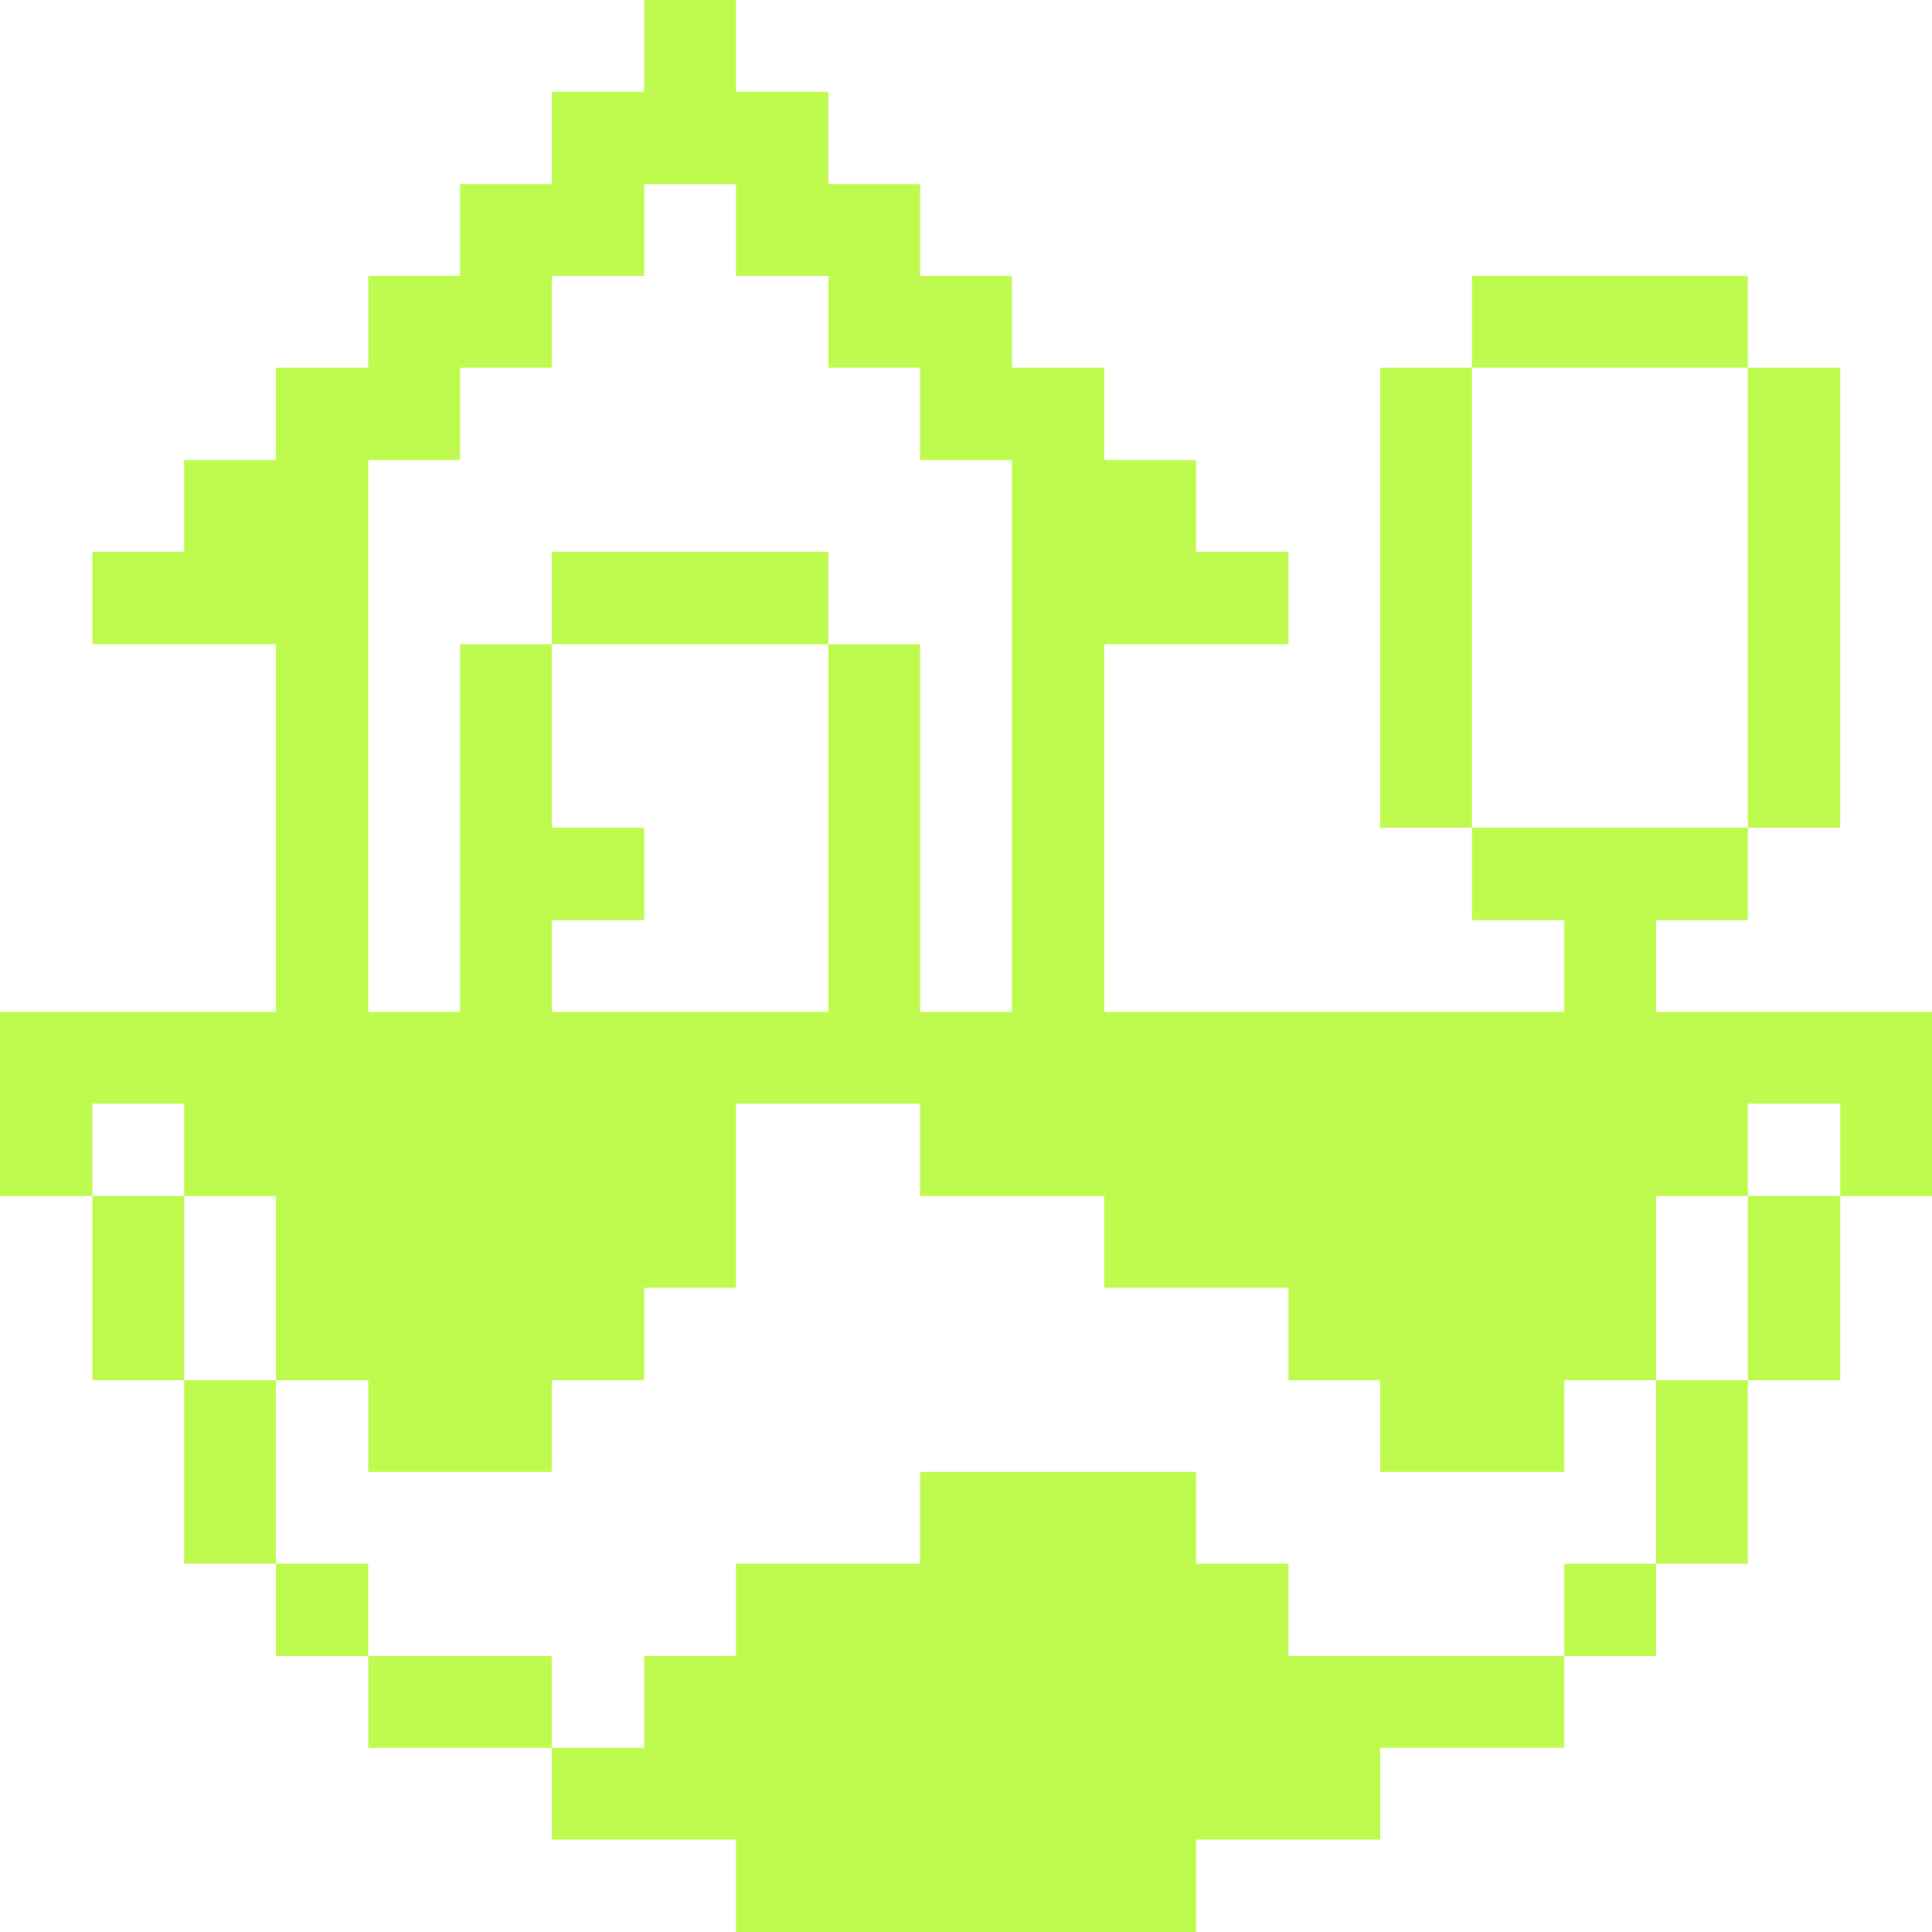 <svg width="50" height="50" viewBox="0 0 50 50" fill="none" xmlns="http://www.w3.org/2000/svg">
    <g clip-path="url(#clip0_218_14449)">
        <path
            d="M42.859 26.188V23.812H45.234V21.422H38.094V23.812H40.484V26.188H28.578V16.672H33.344V14.281H30.953V11.906H28.578V9.516H26.188V7.141H23.812V4.766H21.438V2.375H19.047V0H16.672V2.375H14.281V4.766H11.906V7.141H9.531V9.516H7.141V11.906H4.766V14.281H2.391V16.672H7.141V26.188H0V30.953H2.391V28.562H4.766V30.953H7.141V35.719H9.531V38.094H14.281V35.719H16.672V33.328H19.047V28.562H23.812V30.953H28.578V33.328H33.344V35.719H35.719V38.094H40.484V35.719H42.859V30.953H45.234V28.562H47.625V30.953H50V26.188H42.859ZM26.188 26.188H23.812V16.672H21.438V26.188H14.281V23.812H16.672V21.422H14.281V16.672H11.906V26.188H9.531V11.906H11.906V9.516H14.281V7.141H16.672V4.766H19.047V7.141H21.438V9.516H23.812V11.906H26.188V26.188Z"
            fill="#BFFB4F"/>
        <path d="M47.625 30.953H45.234V35.719H47.625V30.953Z" fill="#BFFB4F"/>
        <path d="M47.625 9.516H45.234V21.422H47.625V9.516Z" fill="#BFFB4F"/>
        <path d="M45.234 35.719H42.859V40.469H45.234V35.719Z" fill="#BFFB4F"/>
        <path d="M42.859 40.469H40.484V42.859H42.859V40.469Z" fill="#BFFB4F"/>
        <path d="M45.234 7.141H38.094V9.516H45.234V7.141Z" fill="#BFFB4F"/>
        <path
            d="M33.344 42.859V40.469H30.953V38.094H23.812V40.469H19.047V42.859H16.672V45.234H14.281V47.609H19.047V50H30.953V47.609H35.719V45.234H40.484V42.859H33.344Z"
            fill="#BFFB4F"/>
        <path d="M38.094 9.516H35.719V21.422H38.094V9.516Z" fill="#BFFB4F"/>
        <path d="M21.438 14.281H14.281V16.672H21.438V14.281Z" fill="#BFFB4F"/>
        <path d="M14.281 42.859H9.531V45.234H14.281V42.859Z" fill="#BFFB4F"/>
        <path d="M9.531 40.469H7.141V42.859H9.531V40.469Z" fill="#BFFB4F"/>
        <path d="M7.141 35.719H4.766V40.469H7.141V35.719Z" fill="#BFFB4F"/>
        <path d="M4.766 30.953H2.391V35.719H4.766V30.953Z" fill="#BFFB4F"/>
    </g>
    <defs>
        <clipPath id="clip0_218_14449">
            <rect width="50" height="50" fill="white"/>
        </clipPath>
    </defs>
</svg>
